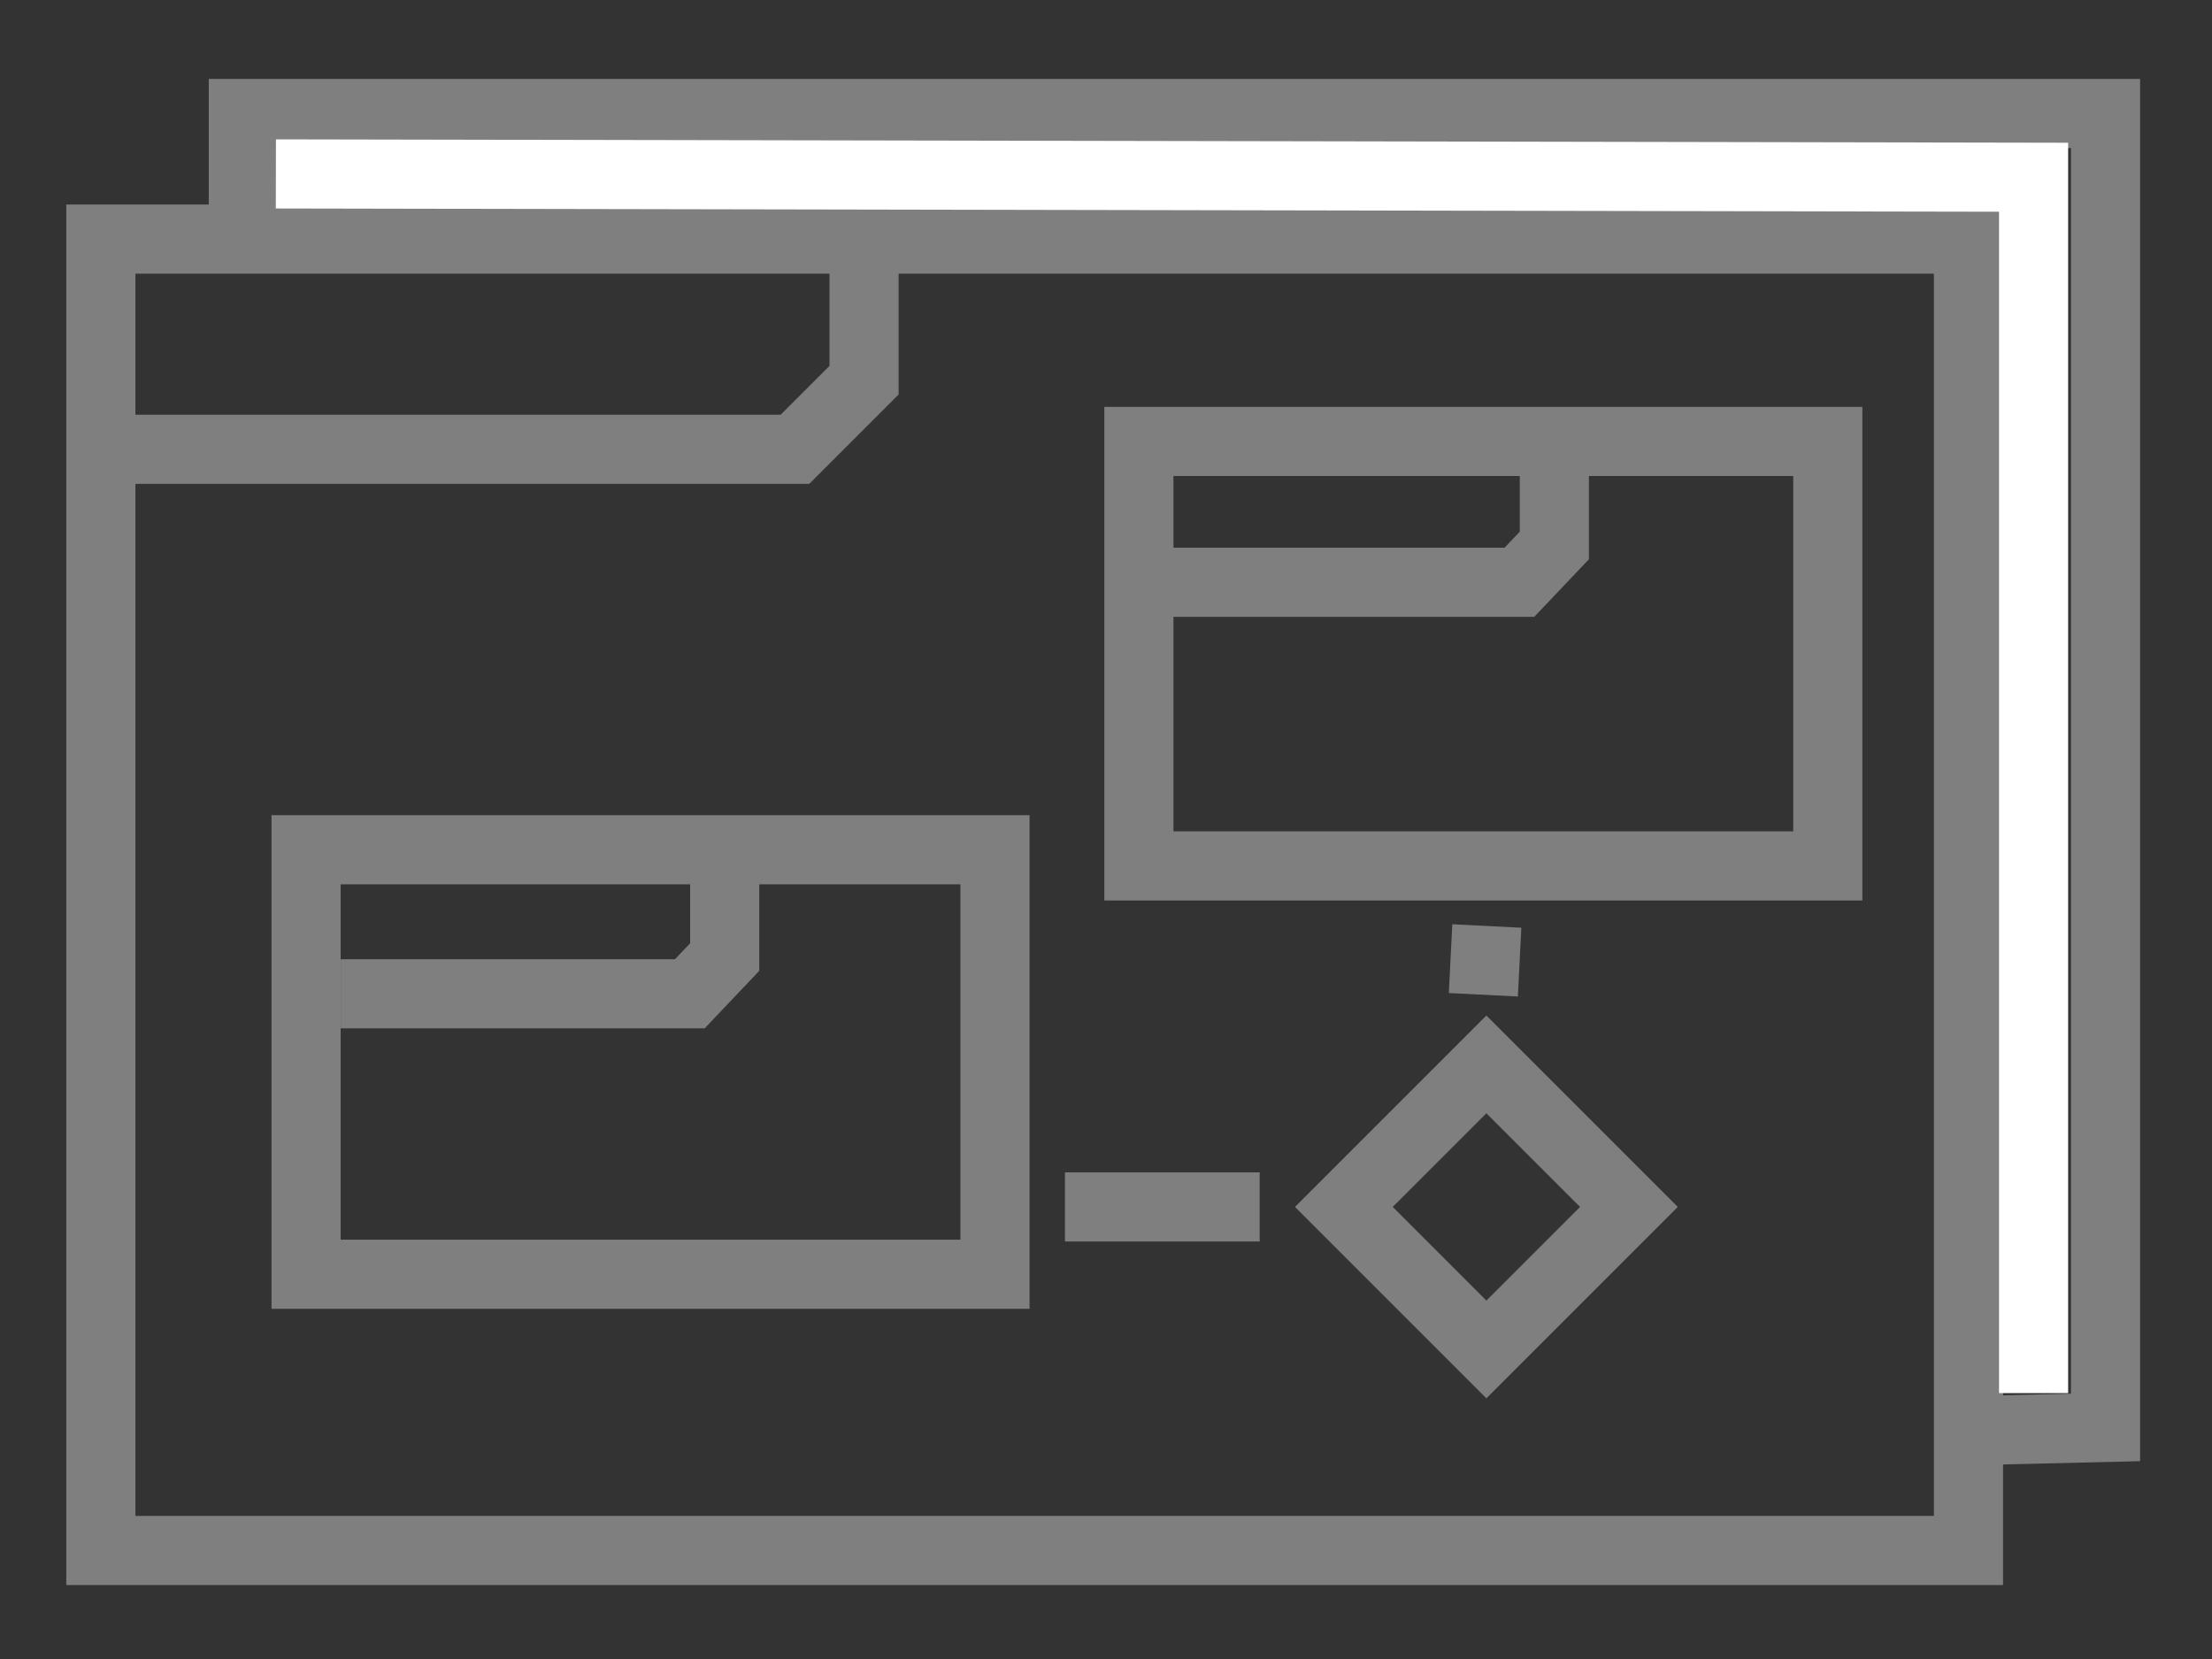 <?xml version="1.0" encoding="UTF-8" standalone="no"?>
<!-- Created with Inkscape (http://www.inkscape.org/) -->

<svg
   xmlns:dc="http://purl.org/dc/elements/1.1/"
   xmlns:cc="http://creativecommons.org/ns#"
   xmlns:rdf="http://www.w3.org/1999/02/22-rdf-syntax-ns#"
   xmlns:svg="http://www.w3.org/2000/svg"
   xmlns="http://www.w3.org/2000/svg"
   xmlns:sodipodi="http://sodipodi.sourceforge.net/DTD/sodipodi-0.dtd"
   xmlns:inkscape="http://www.inkscape.org/namespaces/inkscape"
   width="32"
   height="24"
   id="svg2"
   version="1.1"
   inkscape:version="0.92.2 5c3e80d, 2017-08-06"
   sodipodi:docname="type_diag_overview.svg"
   inkscape:export-filename="/home/andi/Code/crystal-facet-uml-code/gui/source/resources/type_diag_overview.png"
   inkscape:export-xdpi="96"
   inkscape:export-ydpi="96">
  <rect width="100%" height="100%" fill="#333333" stroke="none"/>
  <defs
     id="defs4">
    <inkscape:path-effect
       effect="bspline"
       id="path-effect5245"
       is_visible="true"
       weight="33.333"
       steps="2"
       helper_size="0"
       apply_no_weight="true"
       apply_with_weight="true"
       only_selected="false" />
    <inkscape:path-effect
       effect="bspline"
       id="path-effect5241"
       is_visible="true"
       weight="33.333"
       steps="2"
       helper_size="0"
       apply_no_weight="true"
       apply_with_weight="true"
       only_selected="false" />
  </defs>
  <sodipodi:namedview
     id="base"
     pagecolor="#ffffff"
     bordercolor="#666666"
     borderopacity="1.0"
     inkscape:pageopacity="0.0"
     inkscape:pageshadow="2"
     inkscape:zoom="21.306856"
     inkscape:cx="17.265539"
     inkscape:cy="6.2669462"
     inkscape:document-units="px"
     inkscape:current-layer="layer1"
     showgrid="false"
     inkscape:window-width="1600"
     inkscape:window-height="1106"
     inkscape:window-x="0"
     inkscape:window-y="30"
     inkscape:window-maximized="1" />
  <g
     inkscape:label="Ebene 1"
     inkscape:groupmode="layer"
     id="layer1"
     transform="translate(0,2.0)">
    <rect
       style="fill:none;stroke:#7f7f7f;stroke-width:1;stroke-miterlimit:4;stroke-dasharray:none;stroke-opacity:1"
       id="rect4554"
       width="27.018"
       height="18.971"
       x="1.459"
       y="1.459" />
    <path
       style="fill:none;stroke:#7f7f7f;stroke-width:1px;stroke-linecap:butt;stroke-linejoin:miter;stroke-opacity:1"
       d="m 1.5,4.5 h 10.0 l 1.0,-1.0 v -2.0 0"
       id="path4556"
       inkscape:connector-curvature="0"
       sodipodi:nodetypes="ccccc" />
    <path
       style="fill:none;stroke:#7f7f7f;stroke-width:1px;stroke-linecap:butt;stroke-linejoin:miter;stroke-opacity:1"
       d="m 3.52,1.707 v -2.065 H 30.46 V 18.65 l -1.971,0.047"
       id="path4517"
       inkscape:connector-curvature="0" />
    <rect
       style="fill:none;stroke:#7f7f7f;stroke-width:1;stroke-miterlimit:4;stroke-dasharray:none;stroke-opacity:1"
       id="rect4554-5"
       width="9.966"
       height="6.141"
       x="4.428"
       y="10.293" />
    <path
       style="fill:none;stroke:#7f7f7f;stroke-width:1;stroke-linecap:butt;stroke-linejoin:miter;stroke-miterlimit:4;stroke-dasharray:none;stroke-opacity:1"
       d="m 4.929,12.377 h 5.05 l 0.505,-0.532 v -1.064 0"
       id="path4556-3"
       inkscape:connector-curvature="0"
       sodipodi:nodetypes="ccccc" />
    <rect
       style="fill:none;stroke:#7f7f7f;stroke-width:1;stroke-miterlimit:4;stroke-dasharray:none;stroke-opacity:1"
       id="rect4554-5-5"
       width="9.966"
       height="6.141"
       x="16.476"
       y="4.386" />
    <path
       style="fill:none;stroke:#7f7f7f;stroke-width:1;stroke-linecap:butt;stroke-linejoin:miter;stroke-miterlimit:4;stroke-dasharray:none;stroke-opacity:1"
       d="m 16.931,6.423 h 5.05 l 0.505,-0.532 v -1.064 0"
       id="path4556-3-6"
       inkscape:connector-curvature="0"
       sodipodi:nodetypes="ccccc" />
    <path
       style="fill:none;stroke:#7f7f7f;stroke-width:1px;stroke-linecap:butt;stroke-linejoin:miter;stroke-opacity:1"
       d="m 21.503,17.522 2.062,-2.062 -2.062,-2.062 -2.062,2.062 z"
       id="path5857"
       inkscape:connector-curvature="0" />
    <path
       style="fill:none;stroke:#7f7f7f;stroke-width:1;stroke-linecap:butt;stroke-linejoin:miter;stroke-miterlimit:4;stroke-dasharray:none;stroke-opacity:1"
       d="m 15.406,15.46 h 2.817"
       id="path5859"
       inkscape:connector-curvature="0" />
    <path
       style="fill:none;stroke:#7f7f7f;stroke-width:1;stroke-linecap:butt;stroke-linejoin:miter;stroke-opacity:1;stroke-miterlimit:4;stroke-dasharray:none"
       d="m 21.509,11.396 -0.05,0.995"
       id="path5861"
       inkscape:connector-curvature="0" />
    <path
       style="fill:none;fill-rule:evenodd;stroke:#ffffff;stroke-width:1;stroke-linecap:butt;stroke-linejoin:miter;stroke-opacity:1;stroke-miterlimit:4;stroke-dasharray:none"
       d="m 3.991,0.516 c 0,0 25.428,0.048 25.428,0.048 0,0 0,17.589 0,17.589"
       id="path5243"
       inkscape:connector-curvature="0"
       inkscape:path-effect="#path-effect5245"
       inkscape:original-d="M 3.9910909,0.51618117 29.41905,0.5643696 V 18.153238"
       sodipodi:nodetypes="ccc" />
  </g>
</svg>
